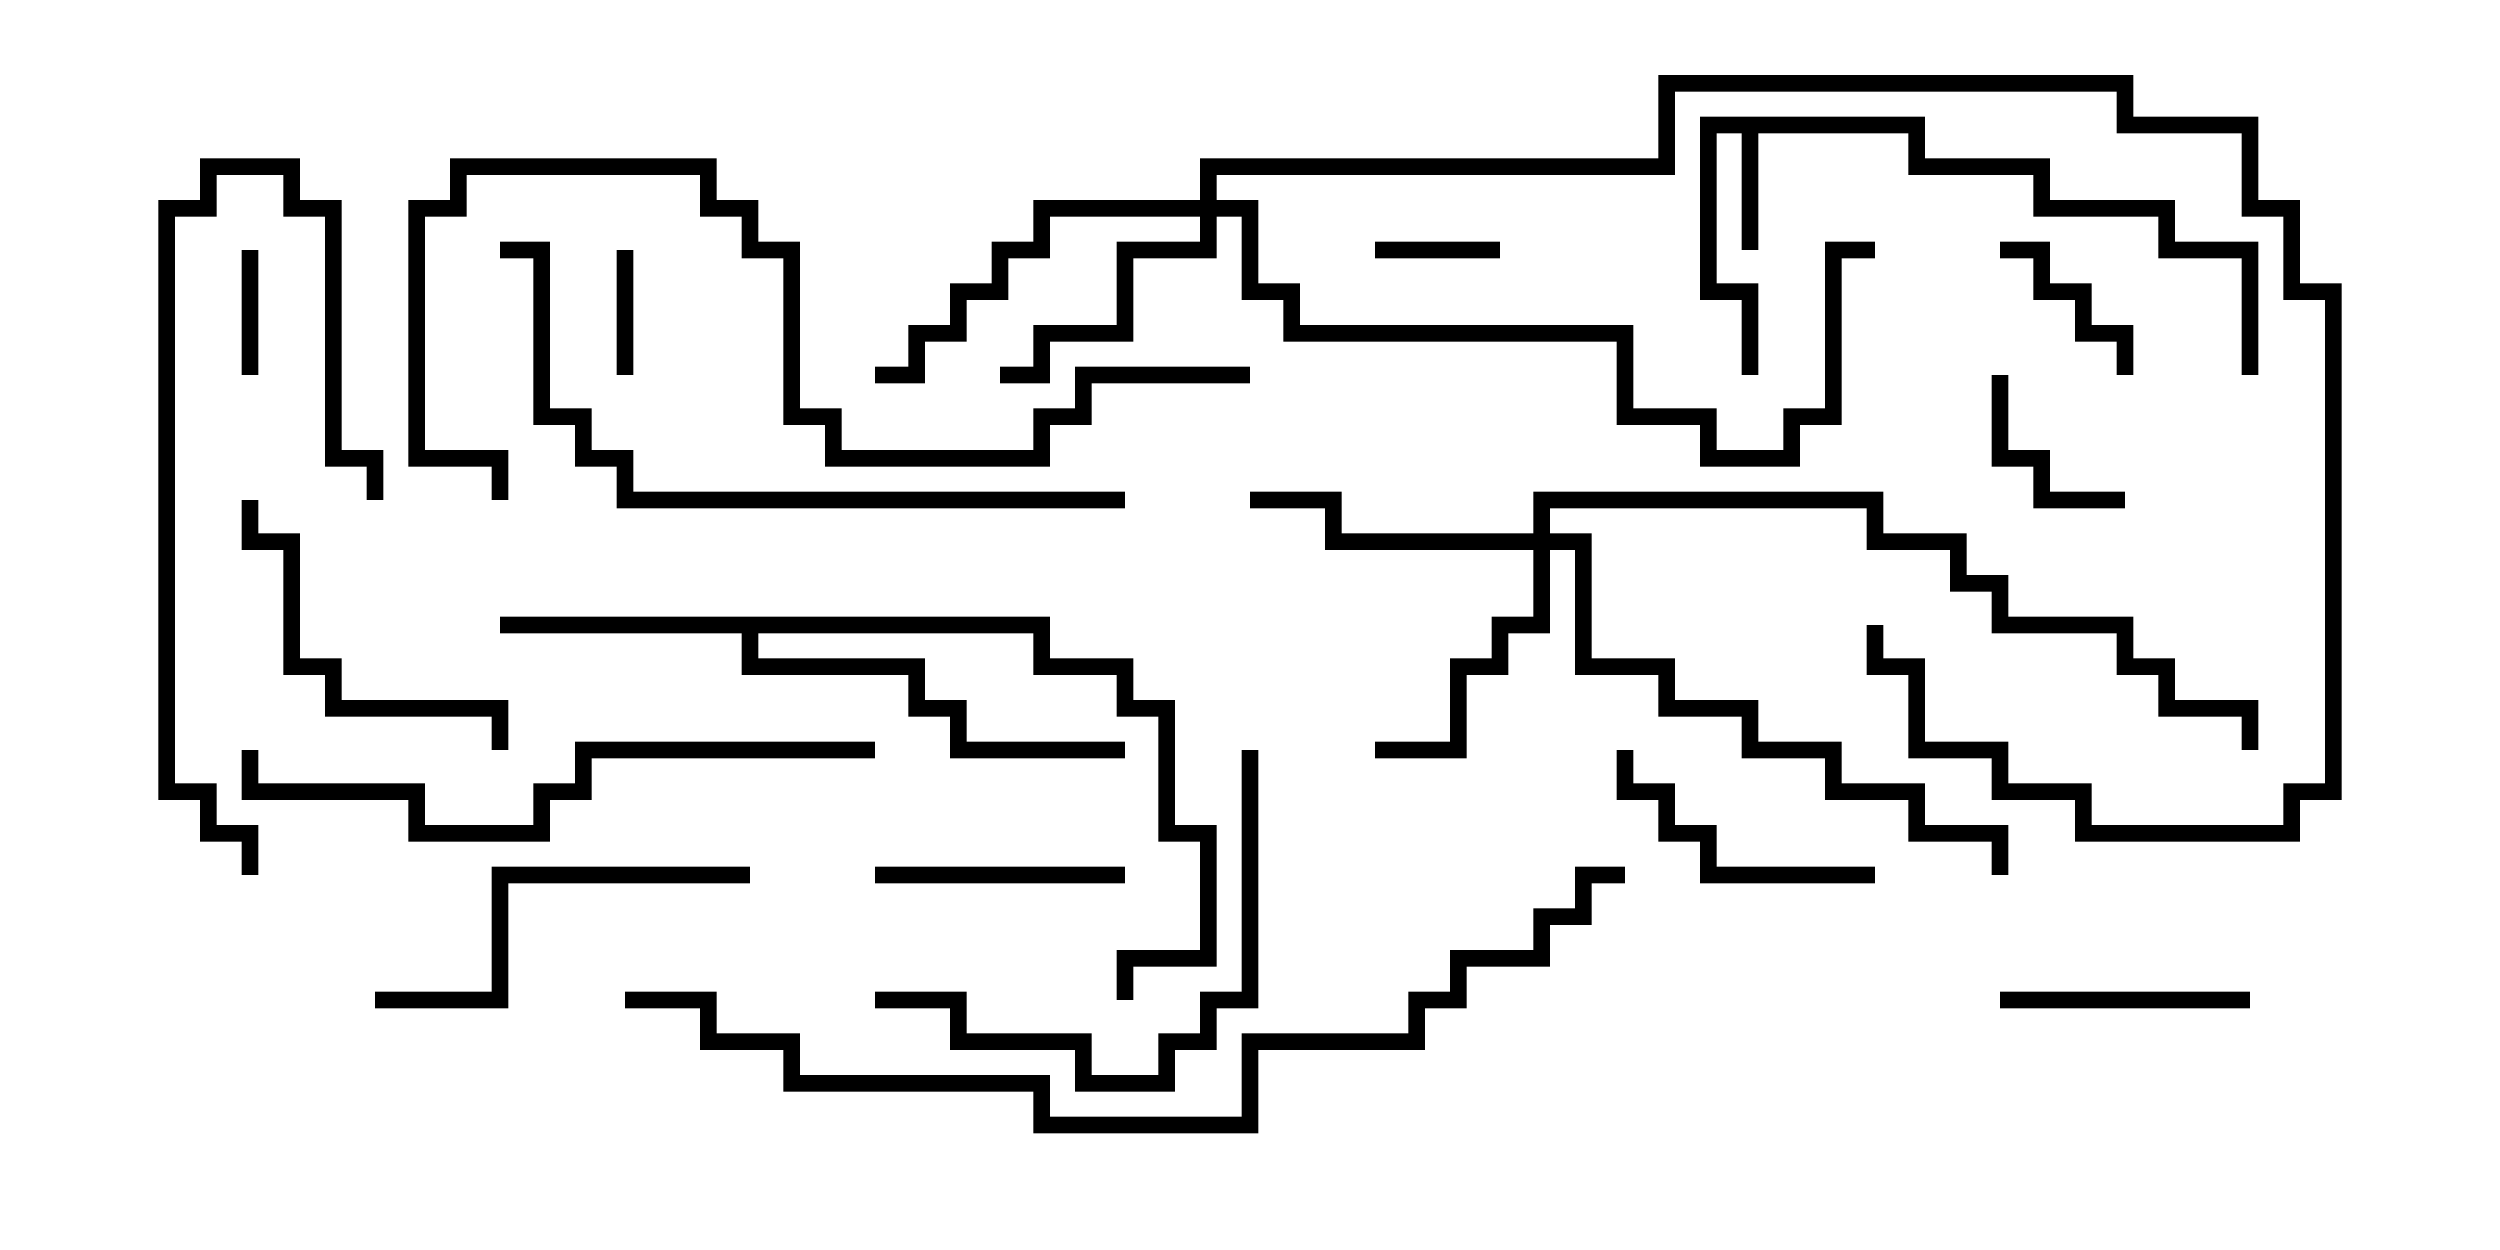 <svg version="1.1" width="30" height="15" xmlns="http://www.w3.org/2000/svg"><path d="M23.1,1.4L23.1,1.9L24.6,1.9L24.6,2.4L26.1,2.4L26.1,2.9L27.1,2.9L27.1,4.5L26.9,4.5L26.9,3.1L25.9,3.1L25.9,2.6L24.4,2.6L24.4,2.1L22.9,2.1L22.9,1.6L21.1,1.6L21.1,3L20.9,3L20.9,1.6L20.6,1.6L20.6,3.4L21.1,3.4L21.1,4.5L20.9,4.5L20.9,3.6L20.4,3.6L20.4,1.4z" stroke="none"/><path d="M12.6,7.4L12.6,7.9L13.6,7.9L13.6,8.4L14.1,8.4L14.1,9.9L14.6,9.9L14.6,11.6L13.6,11.6L13.6,12L13.4,12L13.4,11.4L14.4,11.4L14.4,10.1L13.9,10.1L13.9,8.6L13.4,8.6L13.4,8.1L12.4,8.1L12.4,7.6L9.1,7.6L9.1,7.9L11.1,7.9L11.1,8.4L11.6,8.4L11.6,8.9L13.5,8.9L13.5,9.1L11.4,9.1L11.4,8.6L10.9,8.6L10.9,8.1L8.9,8.1L8.9,7.6L6,7.6L6,7.4z" stroke="none"/><path d="M14.4,2.4L14.4,1.9L19.9,1.9L19.9,0.9L25.6,0.9L25.6,1.4L27.1,1.4L27.1,2.4L27.6,2.4L27.6,3.4L28.1,3.4L28.1,9.6L27.6,9.6L27.6,10.1L24.9,10.1L24.9,9.6L23.9,9.6L23.9,9.1L22.9,9.1L22.9,8.1L22.4,8.1L22.4,7.5L22.6,7.5L22.6,7.9L23.1,7.9L23.1,8.9L24.1,8.9L24.1,9.4L25.1,9.4L25.1,9.9L27.4,9.9L27.4,9.4L27.9,9.4L27.9,3.6L27.4,3.6L27.4,2.6L26.9,2.6L26.9,1.6L25.4,1.6L25.4,1.1L20.1,1.1L20.1,2.1L14.6,2.1L14.6,2.4L15.1,2.4L15.1,3.4L15.6,3.4L15.6,3.9L19.6,3.9L19.6,4.9L20.6,4.9L20.6,5.4L21.4,5.4L21.4,4.9L21.9,4.9L21.9,2.9L22.5,2.9L22.5,3.1L22.1,3.1L22.1,5.1L21.6,5.1L21.6,5.6L20.4,5.6L20.4,5.1L19.4,5.1L19.4,4.1L15.4,4.1L15.4,3.6L14.9,3.6L14.9,2.6L14.6,2.6L14.6,3.1L13.6,3.1L13.6,4.1L12.6,4.1L12.6,4.6L12,4.6L12,4.4L12.4,4.4L12.4,3.9L13.4,3.9L13.4,2.9L14.4,2.9L14.4,2.6L12.6,2.6L12.6,3.1L12.1,3.1L12.1,3.6L11.6,3.6L11.6,4.1L11.1,4.1L11.1,4.6L10.5,4.6L10.5,4.4L10.9,4.4L10.9,3.9L11.4,3.9L11.4,3.4L11.9,3.4L11.9,2.9L12.4,2.9L12.4,2.4z" stroke="none"/><path d="M18.4,6.4L18.4,5.9L22.6,5.9L22.6,6.4L23.6,6.4L23.6,6.9L24.1,6.9L24.1,7.4L25.6,7.4L25.6,7.9L26.1,7.9L26.1,8.4L27.1,8.4L27.1,9L26.9,9L26.9,8.6L25.9,8.6L25.9,8.1L25.4,8.1L25.4,7.6L23.9,7.6L23.9,7.1L23.4,7.1L23.4,6.6L22.4,6.6L22.4,6.1L18.6,6.1L18.6,6.4L19.1,6.4L19.1,7.9L20.1,7.9L20.1,8.4L21.1,8.4L21.1,8.9L22.1,8.9L22.1,9.4L23.1,9.4L23.1,9.9L24.1,9.9L24.1,10.5L23.9,10.5L23.9,10.1L22.9,10.1L22.9,9.6L21.9,9.6L21.9,9.1L20.9,9.1L20.9,8.6L19.9,8.6L19.9,8.1L18.9,8.1L18.9,6.6L18.6,6.6L18.6,7.6L18.1,7.6L18.1,8.1L17.6,8.1L17.6,9.1L16.5,9.1L16.5,8.9L17.4,8.9L17.4,7.9L17.9,7.9L17.9,7.4L18.4,7.4L18.4,6.6L15.9,6.6L15.9,6.1L15,6.1L15,5.9L16.1,5.9L16.1,6.4z" stroke="none"/><path d="M18,2.9L18,3.1L16.5,3.1L16.5,2.9z" stroke="none"/><path d="M7.6,4.5L7.4,4.5L7.4,3L7.6,3z" stroke="none"/><path d="M2.9,3L3.1,3L3.1,4.5L2.9,4.5z" stroke="none"/><path d="M25.6,4.5L25.4,4.5L25.4,4.1L24.9,4.1L24.9,3.6L24.4,3.6L24.4,3.1L24,3.1L24,2.9L24.6,2.9L24.6,3.4L25.1,3.4L25.1,3.9L25.6,3.9z" stroke="none"/><path d="M23.9,4.5L24.1,4.5L24.1,5.4L24.6,5.4L24.6,5.9L25.5,5.9L25.5,6.1L24.4,6.1L24.4,5.6L23.9,5.6z" stroke="none"/><path d="M27,11.9L27,12.1L24,12.1L24,11.9z" stroke="none"/><path d="M13.5,10.4L13.5,10.6L10.5,10.6L10.5,10.4z" stroke="none"/><path d="M22.5,10.4L22.5,10.6L20.4,10.6L20.4,10.1L19.9,10.1L19.9,9.6L19.4,9.6L19.4,9L19.6,9L19.6,9.4L20.1,9.4L20.1,9.9L20.6,9.9L20.6,10.4z" stroke="none"/><path d="M2.9,6L3.1,6L3.1,6.4L3.6,6.4L3.6,7.9L4.1,7.9L4.1,8.4L6.1,8.4L6.1,9L5.9,9L5.9,8.6L3.9,8.6L3.9,8.1L3.4,8.1L3.4,6.6L2.9,6.6z" stroke="none"/><path d="M3.1,10.5L2.9,10.5L2.9,10.1L2.4,10.1L2.4,9.6L1.9,9.6L1.9,2.4L2.4,2.4L2.4,1.9L3.6,1.9L3.6,2.4L4.1,2.4L4.1,5.4L4.6,5.4L4.6,6L4.4,6L4.4,5.6L3.9,5.6L3.9,2.6L3.4,2.6L3.4,2.1L2.6,2.1L2.6,2.6L2.1,2.6L2.1,9.4L2.6,9.4L2.6,9.9L3.1,9.9z" stroke="none"/><path d="M9,10.4L9,10.6L6.1,10.6L6.1,12.1L4.5,12.1L4.5,11.9L5.9,11.9L5.9,10.4z" stroke="none"/><path d="M10.5,12.1L10.5,11.9L11.6,11.9L11.6,12.4L13.1,12.4L13.1,12.9L13.9,12.9L13.9,12.4L14.4,12.4L14.4,11.9L14.9,11.9L14.9,9L15.1,9L15.1,12.1L14.6,12.1L14.6,12.6L14.1,12.6L14.1,13.1L12.9,13.1L12.9,12.6L11.4,12.6L11.4,12.1z" stroke="none"/><path d="M10.5,8.9L10.5,9.1L7.1,9.1L7.1,9.6L6.6,9.6L6.6,10.1L4.9,10.1L4.9,9.6L2.9,9.6L2.9,9L3.1,9L3.1,9.4L5.1,9.4L5.1,9.9L6.4,9.9L6.4,9.4L6.9,9.4L6.9,8.9z" stroke="none"/><path d="M13.5,5.9L13.5,6.1L7.4,6.1L7.4,5.6L6.9,5.6L6.9,5.1L6.4,5.1L6.4,3.1L6,3.1L6,2.9L6.6,2.9L6.6,4.9L7.1,4.9L7.1,5.4L7.6,5.4L7.6,5.9z" stroke="none"/><path d="M15,4.4L15,4.6L13.1,4.6L13.1,5.1L12.6,5.1L12.6,5.6L9.9,5.6L9.9,5.1L9.4,5.1L9.4,3.1L8.9,3.1L8.9,2.6L8.4,2.6L8.4,2.1L5.6,2.1L5.6,2.6L5.1,2.6L5.1,5.4L6.1,5.4L6.1,6L5.9,6L5.9,5.6L4.9,5.6L4.9,2.4L5.4,2.4L5.4,1.9L8.6,1.9L8.6,2.4L9.1,2.4L9.1,2.9L9.6,2.9L9.6,4.9L10.1,4.9L10.1,5.4L12.4,5.4L12.4,4.9L12.9,4.9L12.9,4.4z" stroke="none"/><path d="M7.5,12.1L7.5,11.9L8.6,11.9L8.6,12.4L9.6,12.4L9.6,12.9L12.6,12.9L12.6,13.4L14.9,13.4L14.9,12.4L16.9,12.4L16.9,11.9L17.4,11.9L17.4,11.4L18.4,11.4L18.4,10.9L18.9,10.9L18.9,10.4L19.5,10.4L19.5,10.6L19.1,10.6L19.1,11.1L18.6,11.1L18.6,11.6L17.6,11.6L17.6,12.1L17.1,12.1L17.1,12.6L15.1,12.6L15.1,13.6L12.4,13.6L12.4,13.1L9.4,13.1L9.4,12.6L8.4,12.6L8.4,12.1z" stroke="none"/></svg>